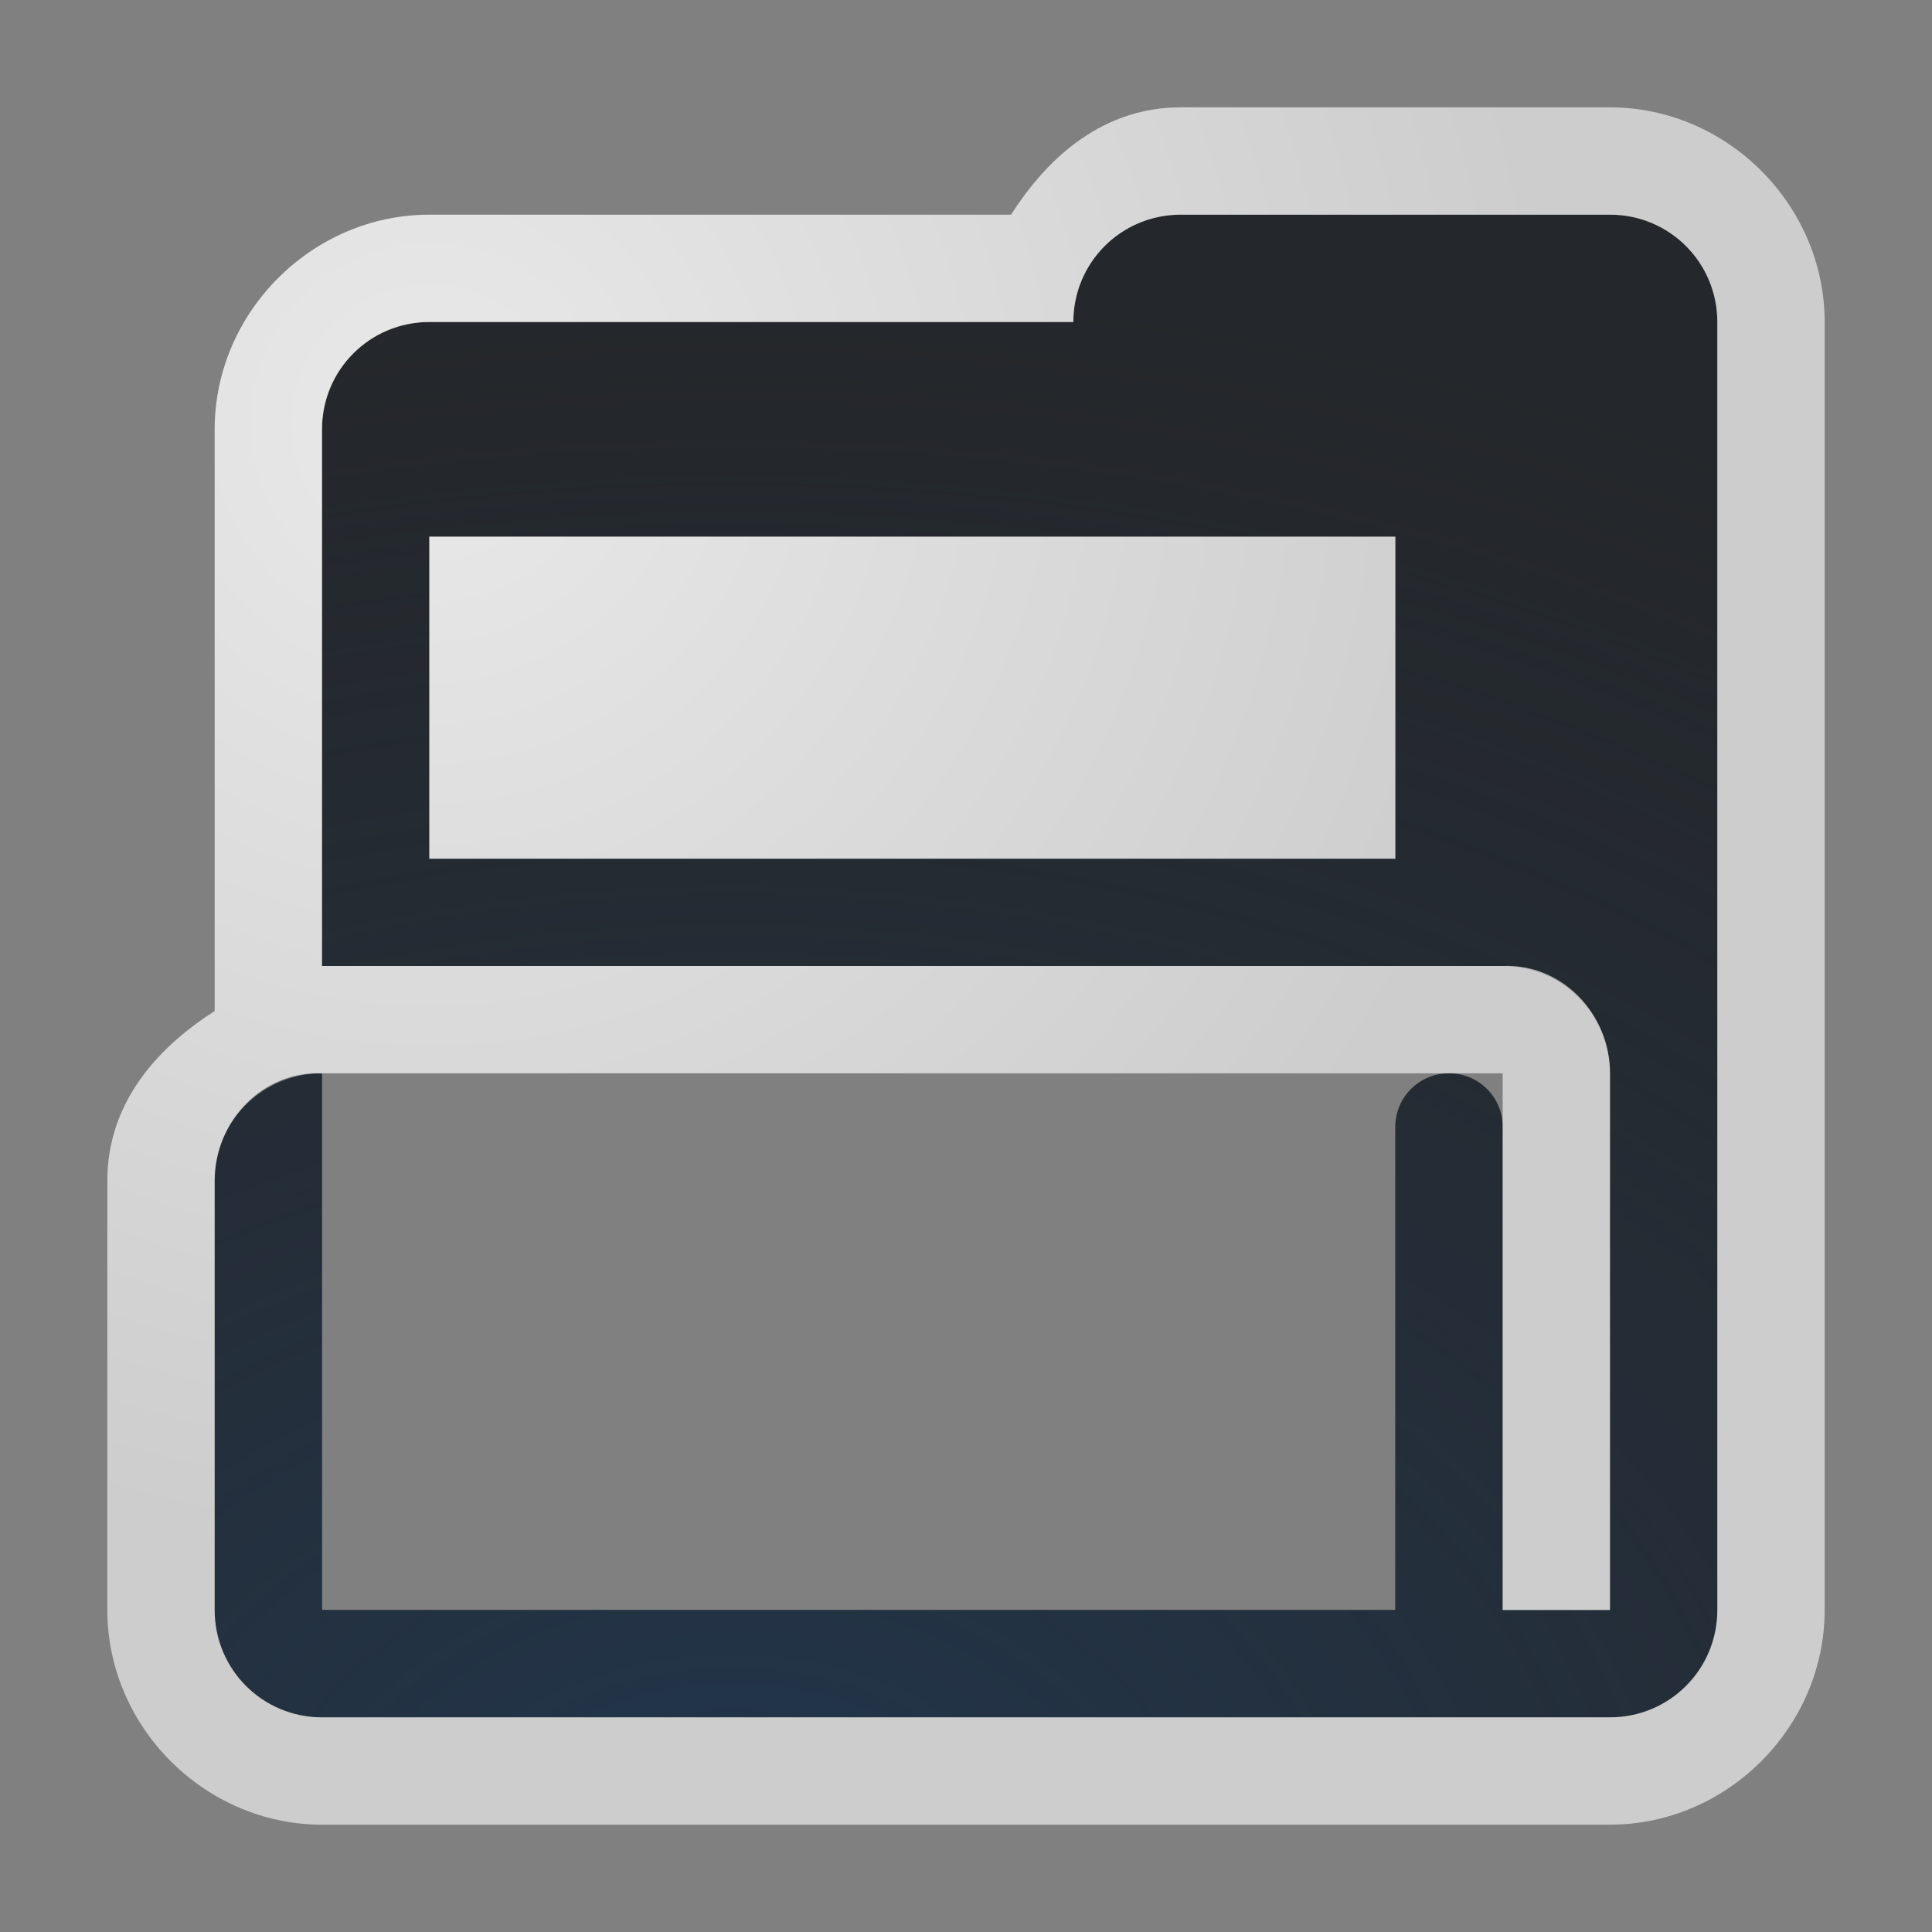 <?xml version="1.0" encoding="UTF-8"?>
<!-- Created with Inkscape (http://www.inkscape.org/) -->
<svg width="18" height="18" version="1.1" xmlns="http://www.w3.org/2000/svg" xmlns:cc="http://creativecommons.org/ns#" xmlns:dc="http://purl.org/dc/elements/1.1/" xmlns:rdf="http://www.w3.org/1999/02/22-rdf-syntax-ns#">
	<rect width="100%" height="100%" fill="#808080" stroke="none"/>
	<defs>
		<radialGradient id="a" cx="7.599" cy="7.627" r="8" gradientTransform="matrix(1.319,0,0,1.319,-6.018,-6.124)" gradientUnits="userSpaceOnUse">
			<stop stop-color="#ffffff" stop-opacity=".825" offset="0"/>
			<stop stop-color="#ffffff" stop-opacity=".605" offset="1"/>
		</radialGradient>
		<radialGradient id="b" cx="-9400.8" cy="5092.7" r="9" gradientTransform="matrix(2.281,-1.551e-5,0,1.667,21450,-8472.1)" gradientUnits="userSpaceOnUse">
			<stop stop-color="#213851" stop-opacity=".906" offset="0"/>
			<stop stop-color="#27303a" stop-opacity="0" offset="1"/>
		</radialGradient>
	</defs>
	<path d="m11 2c-0.415 0-0.77 0.25-0.922 0.609-0.05 0.12-0.078 0.252-0.078 0.391h-6c-0.415 0-0.77 0.25-0.922 0.609-0.05 0.12-0.078 0.252-0.078 0.391v5h11c0.554 0 1 0.446 1 1v5h-1v-4.5c0-0.277-0.223-0.5-0.5-0.5s-0.5 0.223-0.5 0.5v4.5h-10v-5c-0.415 0-0.77 0.25-0.922 0.609-0.05 0.12-0.078 0.252-0.078 0.391v4c0 0.554 0.446 1 1 1h12c0.554 0 1-0.446 1-1v-12c-4.1e-5 -0.554-0.446-1-1-1h-4zm-7 3h9v3h-9z" fill="#090d11" fill-opacity=".766" style="paint-order:normal"/>
	<path d="m11 2c-0.415 0-0.77 0.25-0.922 0.609-0.05 0.12-0.078 0.252-0.078 0.391h-6c-0.415 0-0.77 0.25-0.922 0.609-0.05 0.12-0.078 0.252-0.078 0.391v5h11c0.554 0 1 0.446 1 1v5h-1v-4.5c0-0.277-0.223-0.5-0.5-0.5s-0.5 0.223-0.5 0.5v4.5h-10v-5c-0.415 0-0.77 0.25-0.922 0.609-0.05 0.12-0.078 0.252-0.078 0.391v4c0 0.554 0.446 1 1 1h12c0.554 0 1-0.446 1-1v-12c-4.1e-5 -0.554-0.446-1-1-1h-4zm-7 3h9v3h-9z" fill="url(#b)" style="paint-order:normal"/>
	<path d="m11 1c-0.703 0-1.223 0.439-1.58 1h-5.42c-1.091 0-2 0.909-2 2v5.42c-0.561 0.357-1 0.877-1 1.58v4c0 1.091 0.909 2 2 2h12c1.091 0 2-0.909 2-2v-12c-8.1e-5 -1.091-0.909-2-2-2zm0 1h4c0.554 0 1 0.446 1 1v12c0 0.554-0.446 1-1 1h-12c-0.554 0-1-0.446-1-1v-4c0-0.554 0.447-1.025 1-1h11v5h1v-5c0-0.554-0.447-1.025-1-1h-11v-5c0-0.554 0.446-1 1-1h6c0-0.554 0.446-1 1-1zm-7 3v3h9v-3z" color="#000000" color-rendering="auto" dominant-baseline="auto" fill="url(#a)" image-rendering="auto" shape-rendering="auto" solid-color="#000000" style="font-feature-settings:normal;font-variant-alternates:normal;font-variant-caps:normal;font-variant-ligatures:normal;font-variant-numeric:normal;font-variant-position:normal;isolation:auto;mix-blend-mode:normal;paint-order:normal;shape-padding:0;text-decoration-color:#000000;text-decoration-line:none;text-decoration-style:solid;text-indent:0;text-orientation:mixed;text-transform:none;white-space:normal"/>
</svg>
